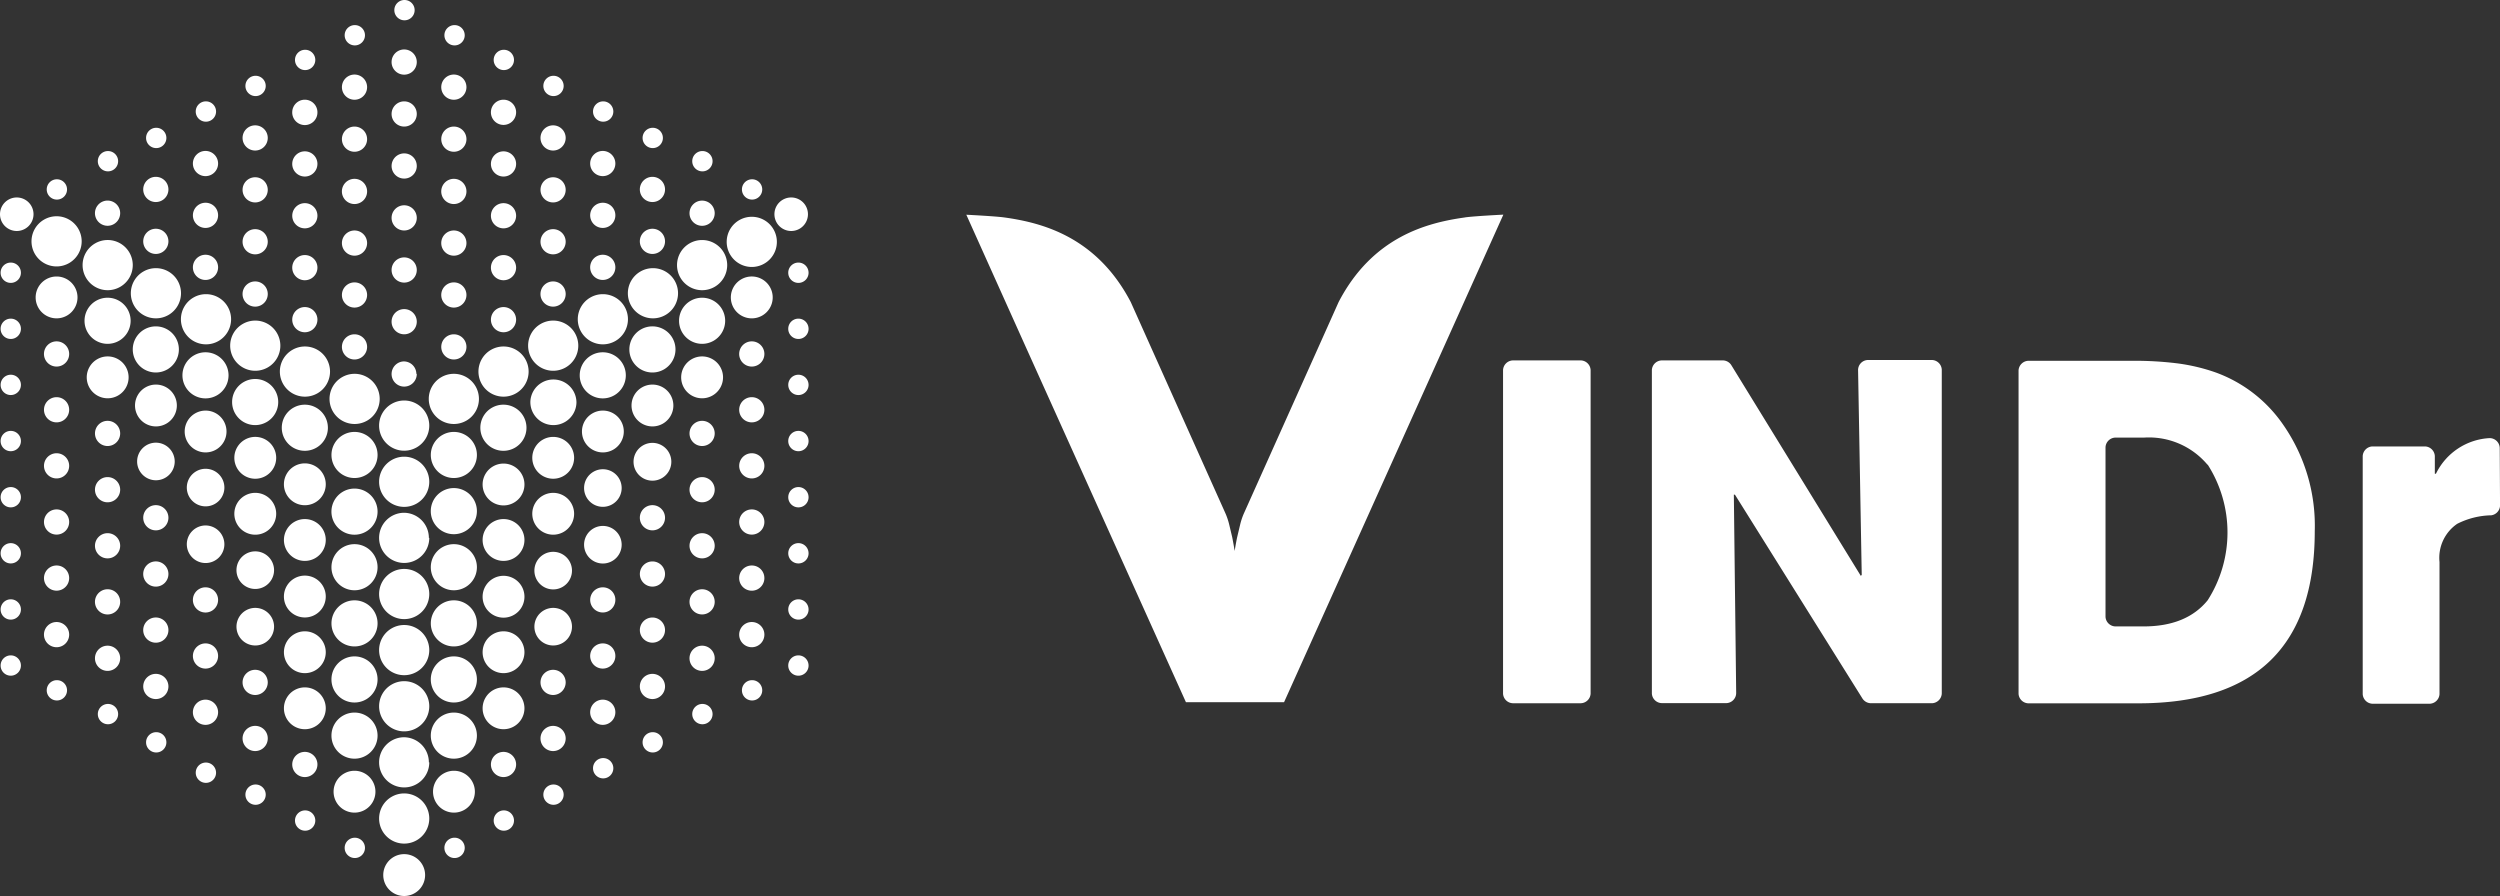 <svg fill="none" xmlns="http://www.w3.org/2000/svg" viewBox="0 0 226.51 81.18"><rect x="0" y="0" width="226.51" height="81.18" fill="#333333" stroke="none"/><path d="M38.894 38.562a2.273 2.273 0 1 1-4.547 0 2.273 2.273 0 0 1 4.547 0Zm0 10.17a2.273 2.273 0 1 1-2.31-2.273 2.273 2.273 0 0 1 2.273 2.273m.037 10.17a2.273 2.273 0 1 1-4.547 0 2.273 2.273 0 0 1 4.547 0Zm0 10.169a2.273 2.273 0 1 1-2.31-2.273 2.273 2.273 0 0 1 2.273 2.273M37.568.92a.92.92 0 1 1-1.84 0 .92.92 0 0 1 1.84 0Zm.194 9.406a1.141 1.141 0 1 1-2.283 0 1.141 1.141 0 0 1 2.283 0m0 9.415a1.141 1.141 0 1 1-2.283 0 1.141 1.141 0 0 1 2.283 0m0 9.406a1.141 1.141 0 1 1-2.283 0 1.141 1.141 0 0 1 2.283 0m1.132 14.505a2.273 2.273 0 1 1-4.546 0 2.273 2.273 0 0 1 4.546 0Zm0 10.169a2.273 2.273 0 1 1-4.546 0 2.273 2.273 0 0 1 4.546 0Zm0 10.17a2.273 2.273 0 1 1-4.546 0 2.273 2.273 0 0 1 4.546 0m0 10.169a2.273 2.273 0 1 1-4.546.001 2.273 2.273 0 0 1 4.546 0ZM37.762 5.623a1.141 1.141 0 1 1-2.283 0 1.141 1.141 0 0 1 2.283 0m0 9.415a1.141 1.141 0 1 1-1.141-1.14 1.133 1.133 0 0 1 1.14 1.14m.001 9.425a1.141 1.141 0 1 1-2.283 0 1.141 1.141 0 0 1 2.283 0m-.001 9.397a1.141 1.141 0 1 1-1.178-1.114 1.14 1.14 0 0 1 1.142 1.14m5.485 7.336a2.088 2.088 0 1 1-4.177 0 2.088 2.088 0 0 1 4.177 0m0 10.17a2.089 2.089 0 1 1-4.178 0 2.089 2.089 0 0 1 4.178 0m0 10.169a2.089 2.089 0 1 1-4.178 0 2.089 2.089 0 0 1 4.178 0M42.106 3.194a.92.92 0 1 1-1.841 0 .92.92 0 0 1 1.84 0Zm.156 9.415a1.14 1.14 0 1 1-2.282 0 1.14 1.14 0 0 1 2.282 0m0 9.415a1.141 1.141 0 1 1-2.283 0 1.141 1.141 0 0 1 2.283 0m0 9.406a1.14 1.14 0 1 1-2.282 0 1.14 1.14 0 0 1 2.282 0m.948 14.881a2.09 2.09 0 1 1-4.18 0 2.09 2.09 0 0 1 4.18 0m0 10.17a2.088 2.088 0 1 1-4.177 0 2.088 2.088 0 0 1 4.177 0m0 10.169a2.089 2.089 0 1 1-4.178.001 2.089 2.089 0 0 1 4.178 0M42.106 76.82a.92.92 0 1 1-1.842 0 .92.92 0 0 1 1.842 0Zm.156-68.924a1.141 1.141 0 1 1-2.283 0 1.141 1.141 0 0 1 2.283 0m0 9.415a1.142 1.142 0 1 1-2.283 0 1.142 1.142 0 0 1 2.283 0m0 9.416a1.141 1.141 0 1 1-2.283 0 1.141 1.141 0 0 1 2.283 0m1.132 9.415a2.273 2.273 0 1 1-4.546 0 2.273 2.273 0 0 1 4.546 0Zm-9.185 5.08a2.088 2.088 0 1 1-4.177 0 2.088 2.088 0 0 1 4.177 0m0 10.17a2.089 2.089 0 1 1-4.178 0 2.089 2.089 0 0 1 4.178 0m0 10.169a2.089 2.089 0 1 1-4.178 0 2.089 2.089 0 0 1 4.178 0m-.948-48.952a1.14 1.14 0 1 1-2.282 0 1.14 1.14 0 0 1 2.282 0m0 9.415a1.141 1.141 0 1 1-2.282 0 1.141 1.141 0 0 1 2.282 0m0 9.406a1.14 1.14 0 1 1-2.282 0 1.14 1.14 0 0 1 2.282 0m.948 14.881a2.09 2.09 0 1 1-4.179 0 2.09 2.09 0 0 1 4.179 0m0 10.17a2.088 2.088 0 1 1-4.177 0 2.088 2.088 0 0 1 4.177 0m0 10.169a2.089 2.089 0 1 1-4.178.001 2.089 2.089 0 0 1 4.178 0M33.068 76.82a.92.92 0 1 1-1.84.001.92.92 0 0 1 1.84 0Zm.193-68.924a1.141 1.141 0 1 1-2.282 0 1.141 1.141 0 0 1 2.282 0m0 9.415a1.142 1.142 0 1 1-2.283 0 1.142 1.142 0 0 1 2.283 0m0 9.416a1.141 1.141 0 1 1-2.282 0 1.141 1.141 0 0 1 2.282 0m1.141 9.415a2.273 2.273 0 1 1-4.546 0 2.273 2.273 0 0 1 4.546 0m13.115 7.694a1.896 1.896 0 1 1-3.79 0 1.896 1.896 0 0 1 3.79 0m0 10.169a1.896 1.896 0 1 1-3.79 0 1.896 1.896 0 0 1 3.79 0m0 10.17a1.895 1.895 0 1 1-3.79 0 1.895 1.895 0 0 1 3.79 0m-.947 10.17a.92.92 0 1 1-1.84 0 .92.92 0 0 1 1.84 0Zm0-68.915a.92.92 0 1 1-1.84 0 .92.92 0 0 1 1.84 0Zm.192 9.415a1.141 1.141 0 1 1-2.282.018 1.141 1.141 0 0 1 2.282-.018Zm0 9.405a1.141 1.141 0 1 1-2.282.001 1.141 1.141 0 0 1 2.282 0m1.133 9.415a2.273 2.273 0 1 1-4.546 0 2.273 2.273 0 0 1 4.546 0m-.378 15.259a1.895 1.895 0 1 1-3.79 0 1.895 1.895 0 0 1 3.79 0m0 10.17a1.895 1.895 0 1 1-3.79 0 1.895 1.895 0 0 1 3.79 0m-.755 10.17a1.141 1.141 0 1 1-2.282 0 1.141 1.141 0 0 1 2.282 0m0-59.123a1.142 1.142 0 1 1-2.283 0 1.142 1.142 0 0 1 2.283 0m0 9.406a1.14 1.14 0 1 1-2.282 0 1.14 1.14 0 0 1 2.282 0m0 9.415a1.141 1.141 0 1 1-2.282 0 1.141 1.141 0 0 1 2.282 0m.939 9.792a2.09 2.09 0 1 1-4.18 0 2.09 2.09 0 0 1 4.18 0m-18.186 5.081a1.896 1.896 0 1 1-3.791 0 1.896 1.896 0 0 1 3.791 0Zm0 10.169a1.896 1.896 0 1 1-3.791 0 1.896 1.896 0 0 1 3.791 0Zm0 10.17a1.895 1.895 0 1 1-3.79 0 1.895 1.895 0 0 1 3.79 0Zm-.948 10.17a.92.92 0 1 1-1.84 0 .92.92 0 0 1 1.84 0Zm0-68.915a.92.92 0 1 1-1.84 0 .92.92 0 0 1 1.84 0Zm4.501-2.236a.92.92 0 1 1-1.84 0 .92.92 0 0 1 1.84 0ZM28.76 14.845a1.141 1.141 0 1 1-2.282.018 1.141 1.141 0 0 1 2.283-.018Zm0 9.405a1.141 1.141 0 1 1-2.282.001 1.141 1.141 0 0 1 2.283 0m1.141 9.415a2.273 2.273 0 1 1-4.546 0 2.273 2.273 0 0 1 4.546 0m-.387 15.259a1.895 1.895 0 1 1-3.79 0 1.895 1.895 0 0 1 3.79 0m0 10.17a1.895 1.895 0 1 1-3.79 0 1.895 1.895 0 0 1 3.79 0Zm-.755 10.17a1.141 1.141 0 1 1-2.282 0 1.141 1.141 0 0 1 2.283 0m-.001-59.123a1.142 1.142 0 1 1-2.282 0 1.142 1.142 0 0 1 2.283 0m-.001 9.406a1.14 1.14 0 1 1-2.281 0 1.14 1.14 0 0 1 2.282 0m-.001 9.415a1.141 1.141 0 1 1-2.282 0 1.141 1.141 0 0 1 2.283 0m.948 9.792a2.089 2.089 0 1 1-4.179 0 2.089 2.089 0 0 1 4.178 0m-4.684 2.725a1.896 1.896 0 1 1-3.792 0 1.896 1.896 0 0 1 3.792 0m0 5.07a1.896 1.896 0 1 1-3.792 0 1.896 1.896 0 0 1 3.792 0m-.193 5.109a1.703 1.703 0 1 1-3.406 0 1.703 1.703 0 0 1 3.406 0Zm-.571 10.169a1.14 1.14 0 1 1-2.282 0 1.14 1.14 0 0 1 2.282 0m-.184 10.17a.92.92 0 1 1-1.84 0 .92.92 0 0 1 1.84 0Zm.184-59.5a1.141 1.141 0 1 1-2.282 0 1.141 1.141 0 0 1 2.282 0m0 9.406a1.141 1.141 0 1 1-2.282 0 1.141 1.141 0 0 1 2.282 0m1.141 9.416a2.273 2.273 0 1 1-4.546 0 2.273 2.273 0 0 1 4.546 0m-.57 25.419a1.703 1.703 0 1 1-3.405 0 1.703 1.703 0 0 1 3.405 0m-.571 10.17a1.141 1.141 0 1 1-1.141-1.142 1.13 1.13 0 0 1 1.141 1.142m-.184-59.123a.92.92 0 1 1-1.84 0 .92.92 0 0 1 1.84 0Zm.184 9.415a1.14 1.14 0 1 1-2.282 0 1.14 1.14 0 0 1 2.282 0m0 9.406a1.142 1.142 0 1 1-2.283 0 1.142 1.142 0 0 1 2.283 0Zm.948 9.82a2.089 2.089 0 1 1-4.178 0 2.089 2.089 0 0 1 4.178 0m26.809 5.053a1.895 1.895 0 1 1-3.79 0 1.895 1.895 0 0 1 3.79 0Zm0 5.07a1.895 1.895 0 1 1-3.79 0 1.895 1.895 0 0 1 3.79 0Zm-.193 5.109a1.703 1.703 0 1 1-3.405 0 1.703 1.703 0 0 1 3.405 0m-.571 10.169a1.14 1.14 0 1 1-2.281 0 1.14 1.14 0 0 1 2.281 0m-.183 10.17a.92.92 0 1 1-1.84 0 .92.92 0 0 1 1.84 0Zm.183-59.5a1.141 1.141 0 1 1-2.282 0 1.141 1.141 0 0 1 2.282 0m0 9.406a1.141 1.141 0 1 1-2.282 0 1.141 1.141 0 0 1 2.282 0m1.142 9.416a2.273 2.273 0 1 1-4.546 0 2.273 2.273 0 0 1 4.546 0Zm-.571 25.419a1.703 1.703 0 1 1-3.405 0 1.703 1.703 0 0 1 3.405 0m-.571 10.17a1.141 1.141 0 1 1-2.282 0 1.141 1.141 0 0 1 2.282 0M51.07 7.786a.92.92 0 1 1-1.84 0 .92.92 0 0 1 1.84 0Zm.183 9.415a1.14 1.14 0 1 1-2.281 0 1.14 1.14 0 0 1 2.281 0m0 9.406a1.142 1.142 0 1 1-2.283 0 1.142 1.142 0 0 1 2.283 0Zm.977 9.82a2.089 2.089 0 1 1-4.178 0 2.089 2.089 0 0 1 4.177 0Zm4.095 7.749a1.703 1.703 0 1 1-3.405 0 1.703 1.703 0 0 1 3.405 0Zm0 5.136a1.703 1.703 0 1 1-3.405 0 1.703 1.703 0 0 1 3.405 0Zm-.571 5.043a1.14 1.14 0 1 1-1.141-1.141 1.13 1.13 0 0 1 1.141 1.141Zm0 10.17a1.141 1.141 0 1 1-2.283.018 1.141 1.141 0 0 1 2.283-.018m0-49.717a1.141 1.141 0 1 1-2.282.018 1.141 1.141 0 0 1 2.282-.018m0 9.415a1.141 1.141 0 1 1-2.283 0 1.141 1.141 0 0 1 2.283 0Zm.948 9.784a2.088 2.088 0 1 1-4.177 0 2.088 2.088 0 0 1 4.177 0M73.204 19.41a1.519 1.519 0 1 1-3.038 0 1.519 1.519 0 0 1 3.038 0m-70.167 0a1.518 1.518 0 1 1-3.037 0 1.518 1.518 0 0 1 3.037 0m52.717 40.025a1.141 1.141 0 1 1-1.141-1.14 1.132 1.132 0 0 1 1.141 1.14Zm-.184 10.17a.92.92 0 1 1-1.84 0 .92.92 0 0 1 1.84 0Zm8.992-4.905a.92.92 0 1 1-1.842 0 .92.92 0 0 1 1.842 0ZM55.57 10.105a.92.92 0 1 1-1.84 0 .92.92 0 0 1 1.84 0Zm.184 9.406a1.141 1.141 0 1 1-1.141-1.141 1.13 1.13 0 0 1 1.141 1.141Zm1.141 9.415a2.273 2.273 0 1 1-4.546 0 2.273 2.273 0 0 1 4.546 0m-.377 10.17a1.895 1.895 0 1 1-3.79 0 1.895 1.895 0 0 1 3.79 0m4.307 2.734a1.712 1.712 0 1 1-3.424.017 1.712 1.712 0 0 1 3.424-.018M60.254 52a1.14 1.14 0 1 1-2.28.018 1.14 1.14 0 0 1 2.28-.019Zm.001 10.196a1.141 1.141 0 1 1-2.283 0 1.141 1.141 0 0 1 2.282 0m-.193-49.698a.92.92 0 1 1-1.84 0 .92.92 0 0 1 1.84 0Zm.194 9.369a1.141 1.141 0 1 1-2.283 0 1.141 1.141 0 0 1 2.282 0m.948 9.793a2.09 2.09 0 1 1-4.18 0 2.09 2.09 0 0 1 4.18 0m-.947 15.25a1.141 1.141 0 1 1-2.283 0 1.141 1.141 0 0 1 2.282 0m0 10.17a1.14 1.14 0 1 1-2.28.018 1.14 1.14 0 0 1 2.28-.018Zm-.193 10.178a.92.92 0 1 1-1.84 0 .92.92 0 0 1 1.84 0Zm.194-50.094a1.141 1.141 0 1 1-2.283 0 1.141 1.141 0 0 1 2.282 0m1.179 9.406a2.273 2.273 0 1 1-4.546 0 2.273 2.273 0 0 1 4.546 0m-.423 10.17a1.895 1.895 0 1 1-3.791 0 1.895 1.895 0 0 1 3.79 0ZM19.576 70.01a.92.92 0 1 1-1.841 0 .92.92 0 0 1 1.84 0Zm.947-30.914a1.895 1.895 0 1 1-3.79 0 1.895 1.895 0 0 1 3.79 0Zm-.763 20.339a1.141 1.141 0 1 1-1.142-1.14 1.133 1.133 0 0 1 1.142 1.14Zm-.184-49.33a.92.92 0 1 1-1.842 0 .92.92 0 0 1 1.842 0Zm.184 9.406a1.141 1.141 0 1 1-1.142-1.141 1.131 1.131 0 0 1 1.142 1.141Zm1.178 9.415a2.273 2.273 0 1 1-4.546 0 2.273 2.273 0 0 1 4.546 0m-.608 15.25a1.702 1.702 0 1 1-3.404 0 1.702 1.702 0 0 1 3.404 0Zm0 5.136a1.702 1.702 0 1 1-1.711-1.703 1.712 1.712 0 0 1 1.711 1.703m-.57 5.043a1.141 1.141 0 1 1-2.283 0 1.141 1.141 0 0 1 2.283 0m0 10.17a1.141 1.141 0 1 1-2.283.018 1.141 1.141 0 0 1 2.283-.018Zm0-49.717a1.141 1.141 0 1 1-2.283.018 1.141 1.141 0 0 1 2.283-.018Zm0 9.415a1.141 1.141 0 1 1-2.283 0 1.141 1.141 0 0 1 2.283 0Zm.947 9.784a2.088 2.088 0 1 1-4.177 0 2.088 2.088 0 0 1 4.177 0M15.83 41.83a1.703 1.703 0 1 1-1.703-1.722 1.712 1.712 0 0 1 1.703 1.703M15.26 52a1.142 1.142 0 1 1-2.284.017A1.142 1.142 0 0 1 15.26 52Zm0 10.196a1.141 1.141 0 1 1-2.283 0 1.141 1.141 0 0 1 2.283 0m-.185-49.698a.92.92 0 1 1-1.84 0 .92.92 0 0 1 1.84 0Zm.185 9.369a1.141 1.141 0 1 1-2.283 0 1.141 1.141 0 0 1 2.283 0m.947 9.793a2.089 2.089 0 1 1-4.178 0 2.089 2.089 0 0 1 4.178 0m-.947 15.25a1.141 1.141 0 1 1-2.283 0 1.141 1.141 0 0 1 2.283 0m0 10.17a1.142 1.142 0 1 1-2.284.018 1.142 1.142 0 0 1 2.284-.018Zm-.185 10.178a.92.92 0 1 1-1.84 0 .92.92 0 0 1 1.84 0Zm.185-50.094a1.141 1.141 0 1 1-2.283 0 1.141 1.141 0 0 1 2.283 0m1.14 9.406a2.273 2.273 0 1 1-4.546 0 2.273 2.273 0 0 1 4.546 0Zm-.377 10.17a1.895 1.895 0 1 1-3.79 0 1.895 1.895 0 0 1 3.79 0Zm53.233 5.467a1.14 1.14 0 1 1-2.282 0 1.14 1.14 0 0 1 2.282 0m0 10.169a1.142 1.142 0 1 1-1.141-1.14 1.133 1.133 0 0 1 1.14 1.14m-.193 10.17a.92.92 0 1 1-1.84 0 .92.92 0 0 1 1.84 0Zm1.325-40.679a2.273 2.273 0 1 1-4.545 0 2.273 2.273 0 0 1 4.545 0m-1.131 10.17a1.142 1.142 0 1 1-2.283 0 1.142 1.142 0 0 1 2.283 0m0 15.259a1.141 1.141 0 1 1-2.283 0 1.141 1.141 0 0 1 2.283 0m0 10.17a1.142 1.142 0 1 1-2.283 0 1.142 1.142 0 0 1 2.283 0m-.194-40.302a.92.92 0 1 1-1.84 0 .92.92 0 0 1 1.84 0Zm.194 19.963a1.141 1.141 0 1 1-2.283 0 1.141 1.141 0 0 1 2.283 0m-4.501 2.143a1.141 1.141 0 1 1-2.282 0 1.141 1.141 0 0 1 2.282 0m0 10.17a1.141 1.141 0 1 1-2.282.019 1.141 1.141 0 0 1 2.282-.018m0 10.169a1.142 1.142 0 1 1-2.283 0 1.142 1.142 0 0 1 2.283 0m0-40.301a1.141 1.141 0 1 1-2.282.018 1.141 1.141 0 0 1 2.282-.018m.948 9.755a2.089 2.089 0 1 1-4.178 0 2.089 2.089 0 0 1 4.178 0m-.948 15.296a1.141 1.141 0 1 1-2.282.018 1.141 1.141 0 0 1 2.282-.018m0 10.17a1.141 1.141 0 1 1-2.282 0 1.141 1.141 0 0 1 2.282 0m-.193-39.924a.92.92 0 1 1-1.842 0 .92.92 0 0 1 1.842 0Zm1.325 9.414a2.273 2.273 0 1 1-4.546.001 2.273 2.273 0 0 1 4.546 0M65.51 34.19a1.896 1.896 0 1 1-3.793 0 1.896 1.896 0 0 1 3.793 0ZM7.022 26.948a1.896 1.896 0 1 1-3.792 0 1.896 1.896 0 0 1 3.792 0m62.988 0a1.896 1.896 0 1 1-3.793 0 1.896 1.896 0 0 1 3.793 0M38.516 79.241a1.896 1.896 0 1 1-3.791 0 1.896 1.896 0 0 1 3.791 0Zm4.51-7.51a1.896 1.896 0 1 1-3.792 0 1.896 1.896 0 0 1 3.792 0Zm-9.01 0a1.896 1.896 0 1 1-3.792 0 1.896 1.896 0 0 1 3.792 0ZM6.267 37.127a1.141 1.141 0 1 1-2.282 0 1.141 1.141 0 0 1 2.282 0m0 10.169a1.141 1.141 0 1 1-2.282 0 1.141 1.141 0 0 1 2.282 0m0 10.17a1.142 1.142 0 1 1-2.283 0 1.142 1.142 0 0 1 2.283 0Zm-.193-40.302a.92.92 0 1 1-1.84 0 .92.92 0 0 1 1.84 0Zm.193 25.043a1.141 1.141 0 1 1-2.282 0 1.141 1.141 0 0 1 2.282 0m0 10.169a1.141 1.141 0 1 1-2.282 0 1.141 1.141 0 0 1 2.282 0m-.193 10.17a.92.92 0 1 1-1.84 0 .92.92 0 0 1 1.84 0ZM7.4 21.867a2.273 2.273 0 1 1-4.546 0 2.273 2.273 0 0 1 4.546 0m-1.133 10.17a1.142 1.142 0 1 1-2.283 0 1.142 1.142 0 0 1 2.283 0M73.26 45.05a.92.92 0 1 1-1.841 0 .92.92 0 0 1 1.84 0Zm0 10.17a.92.92 0 1 1-1.841 0 .92.92 0 0 1 1.84 0Zm0-30.509a.92.92 0 1 1-1.842 0 .92.92 0 0 1 1.841 0Zm0 10.161a.92.92 0 1 1-1.841 0 .92.92 0 0 1 1.84 0Zm0 15.258a.92.92 0 1 1-1.841 0 .92.92 0 0 1 1.84 0Zm0 10.17a.92.92 0 1 1-1.842 0 .92.92 0 0 1 1.841 0Zm0-30.509a.92.92 0 1 1-1.842 0 .92.92 0 0 1 1.841 0Zm0 10.17a.92.92 0 1 1-1.842 0 .92.92 0 0 1 1.841 0ZM1.896 45.05a.92.92 0 1 1-1.84 0 .92.92 0 0 1 1.84 0Zm0 10.17a.92.92 0 1 1-1.84 0 .92.92 0 0 1 1.84 0Zm0-30.509a.92.92 0 1 1-1.841 0 .92.92 0 0 1 1.841 0Zm0 10.161a.92.92 0 1 1-1.84 0 .92.92 0 0 1 1.84 0Zm0 15.258a.92.92 0 1 1-1.84.001.92.92 0 0 1 1.84 0Zm0 10.17a.92.92 0 1 1-1.84 0 .92.92 0 0 1 1.84 0Zm0-30.509a.92.92 0 1 1-1.841 0 .92.92 0 0 1 1.841 0Zm0 10.17a.92.92 0 1 1-1.841 0 .92.92 0 0 1 1.841 0Zm8.992-.691a1.141 1.141 0 1 1-2.282 0 1.141 1.141 0 0 1 2.282 0m0 10.17a1.141 1.141 0 1 1-2.283.019 1.141 1.141 0 0 1 2.283-.018Zm0 10.17a1.142 1.142 0 1 1-2.283 0 1.142 1.142 0 0 1 2.283 0Zm0-40.301a1.142 1.142 0 1 1-.705-1.049 1.134 1.134 0 0 1 .705 1.049Zm.948 9.755a2.089 2.089 0 1 1-4.178 0 2.089 2.089 0 0 1 4.178 0m-.948 15.296a1.141 1.141 0 1 1-2.283.018 1.141 1.141 0 0 1 2.283-.018m0 10.17a1.142 1.142 0 1 1-1.141-1.141 1.132 1.132 0 0 1 1.14 1.141Zm-.185 10.17a.92.92 0 1 1-1.84 0 .92.92 0 0 1 1.84 0Zm0-50.094a.92.92 0 1 1-1.84 0 .92.92 0 0 1 1.84 0Zm1.326 9.414a2.273 2.273 0 1 1-4.546 0 2.273 2.273 0 0 1 4.546 0Zm-.377 10.17a1.896 1.896 0 1 1-3.793 0 1.896 1.896 0 0 1 3.793 0Zm124.53 28.65V33.529a.923.923 0 0 1 .875-.874h6.184a.918.918 0 0 1 .875.874v29.313a.918.918 0 0 1-.875.874h-6.184a.918.918 0 0 1-.875-.874Zm33.317.875a.925.925 0 0 1-.745-.414l-11.56-18.48h-.101l.212 17.965a.921.921 0 0 1-.875.92h-5.844a.92.92 0 0 1-.92-.875V33.528a.922.922 0 0 1 .92-.874h5.522a.921.921 0 0 1 .746.414l11.743 19.106.083-.083-.331-18.554a.916.916 0 0 1 .874-.92h5.835a.922.922 0 0 1 .874.874v29.35a.922.922 0 0 1-.874.874h-5.559Zm-36.786-44.011c-3.415.479-8.348 1.74-11.431 7.667l-1.776 3.967-6.783 15.13a5.951 5.951 0 0 0-.368 1.095l-.267 1.123c-.086.411-.159.822-.221 1.233a40.834 40.834 0 0 0-.221-1.233l-.267-1.123a5.966 5.966 0 0 0-.368-1.095l-6.783-15.13-1.776-3.967c-3.092-5.918-8.025-7.188-11.43-7.666-.856-.12-3.47-.249-3.47-.249l5.338 11.872 14.56 32.295h8.89l14.532-32.304 5.338-11.872s-2.604.129-3.46.248m60.99 44.029h-9.976a.918.918 0 0 1-.875-.874V33.565a.923.923 0 0 1 .875-.875h9.406a31.323 31.323 0 0 1 4.012.221 17.03 17.03 0 0 1 3.626.856 12.673 12.673 0 0 1 6.056 4.712 16.024 16.024 0 0 1 2.862 9.645c0 10.4-5.328 15.6-15.986 15.6Zm6.268-21.618a6.931 6.931 0 0 0-5.752-2.458h-2.568a.92.92 0 0 0-.92.874v15.36a.92.92 0 0 0 .92.874h2.522c2.595.001 4.534-.79 5.816-2.373a11.42 11.42 0 0 0 0-12.287m26.488 3.728a.921.921 0 0 1-.801.865 7.095 7.095 0 0 0-3.083.773 3.727 3.727 0 0 0-1.601 3.46v11.965a.923.923 0 0 1-.875.874h-5.209a.922.922 0 0 1-.874-.874V41.323a.922.922 0 0 1 .874-.874h4.786a.922.922 0 0 1 .874.874v1.602h.101a5.737 5.737 0 0 1 4.86-3.23.92.92 0 0 1 .92.873l.028 5.256Z" fill="#fff"/></svg>

